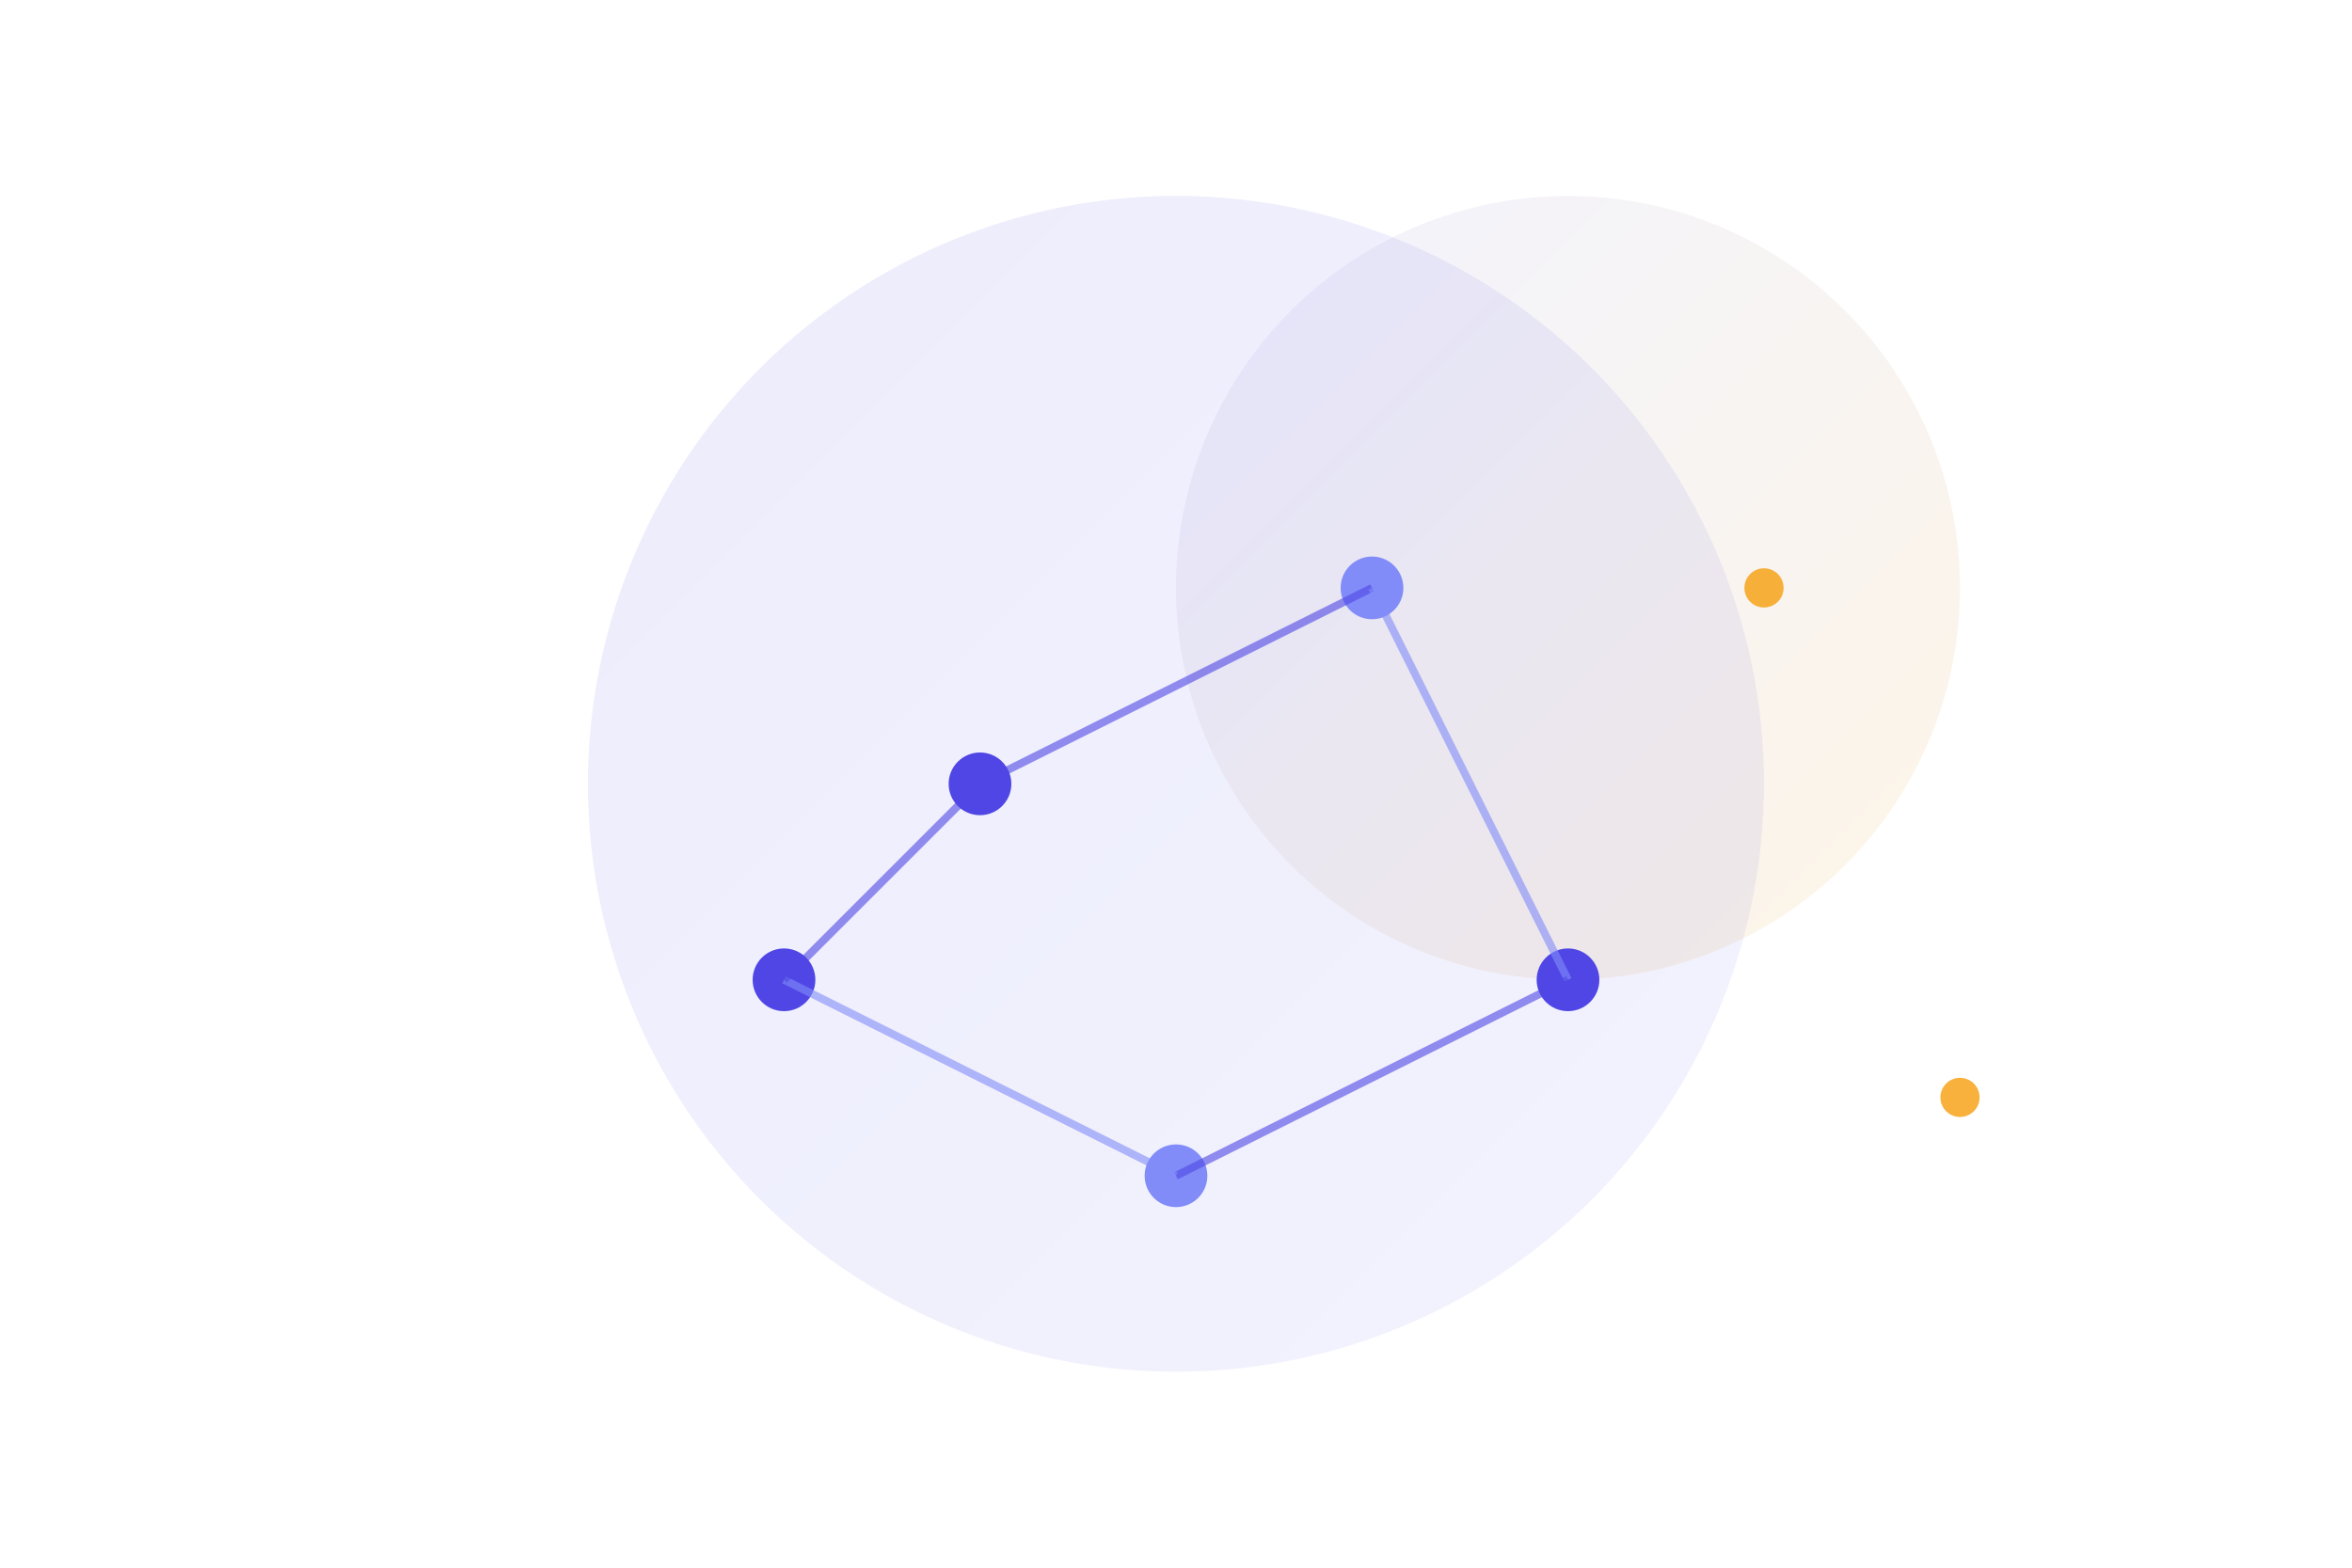 <?xml version="1.0" encoding="UTF-8"?>
<svg width="600" height="400" viewBox="0 0 600 400" xmlns="http://www.w3.org/2000/svg">
    <!-- Background Elements -->
    <circle cx="300" cy="200" r="150" fill="url(#gradient1)" opacity="0.1"/>
    <circle cx="400" cy="150" r="100" fill="url(#gradient2)" opacity="0.1"/>
    
    <!-- Main Brain Network -->
    <g transform="translate(150, 100)">
        <!-- Neural Network Nodes -->
        <circle cx="100" cy="100" r="8" fill="#4F46E5"/>
        <circle cx="200" cy="50" r="8" fill="#818CF8"/>
        <circle cx="250" cy="150" r="8" fill="#4F46E5"/>
        <circle cx="150" cy="200" r="8" fill="#818CF8"/>
        <circle cx="50" cy="150" r="8" fill="#4F46E5"/>
        
        <!-- Neural Network Connections -->
        <path d="M100,100 L200,50" stroke="#4F46E5" stroke-width="2" opacity="0.6"/>
        <path d="M200,50 L250,150" stroke="#818CF8" stroke-width="2" opacity="0.6"/>
        <path d="M250,150 L150,200" stroke="#4F46E5" stroke-width="2" opacity="0.6"/>
        <path d="M150,200 L50,150" stroke="#818CF8" stroke-width="2" opacity="0.6"/>
        <path d="M50,150 L100,100" stroke="#4F46E5" stroke-width="2" opacity="0.6"/>
        
        <!-- Floating Elements -->
        <circle cx="300" cy="50" r="5" fill="#F59E0B" opacity="0.8">
            <animate attributeName="cy" values="50;70;50" dur="3s" repeatCount="indefinite"/>
        </circle>
        <circle cx="350" cy="180" r="5" fill="#F59E0B" opacity="0.8">
            <animate attributeName="cy" values="180;160;180" dur="4s" repeatCount="indefinite"/>
        </circle>
    </g>
    
    <!-- Gradients -->
    <defs>
        <linearGradient id="gradient1" x1="0%" y1="0%" x2="100%" y2="100%">
            <stop offset="0%" style="stop-color:#4F46E5"/>
            <stop offset="100%" style="stop-color:#818CF8"/>
        </linearGradient>
        <linearGradient id="gradient2" x1="0%" y1="0%" x2="100%" y2="100%">
            <stop offset="0%" style="stop-color:#818CF8"/>
            <stop offset="100%" style="stop-color:#F59E0B"/>
        </linearGradient>
    </defs>
</svg> 